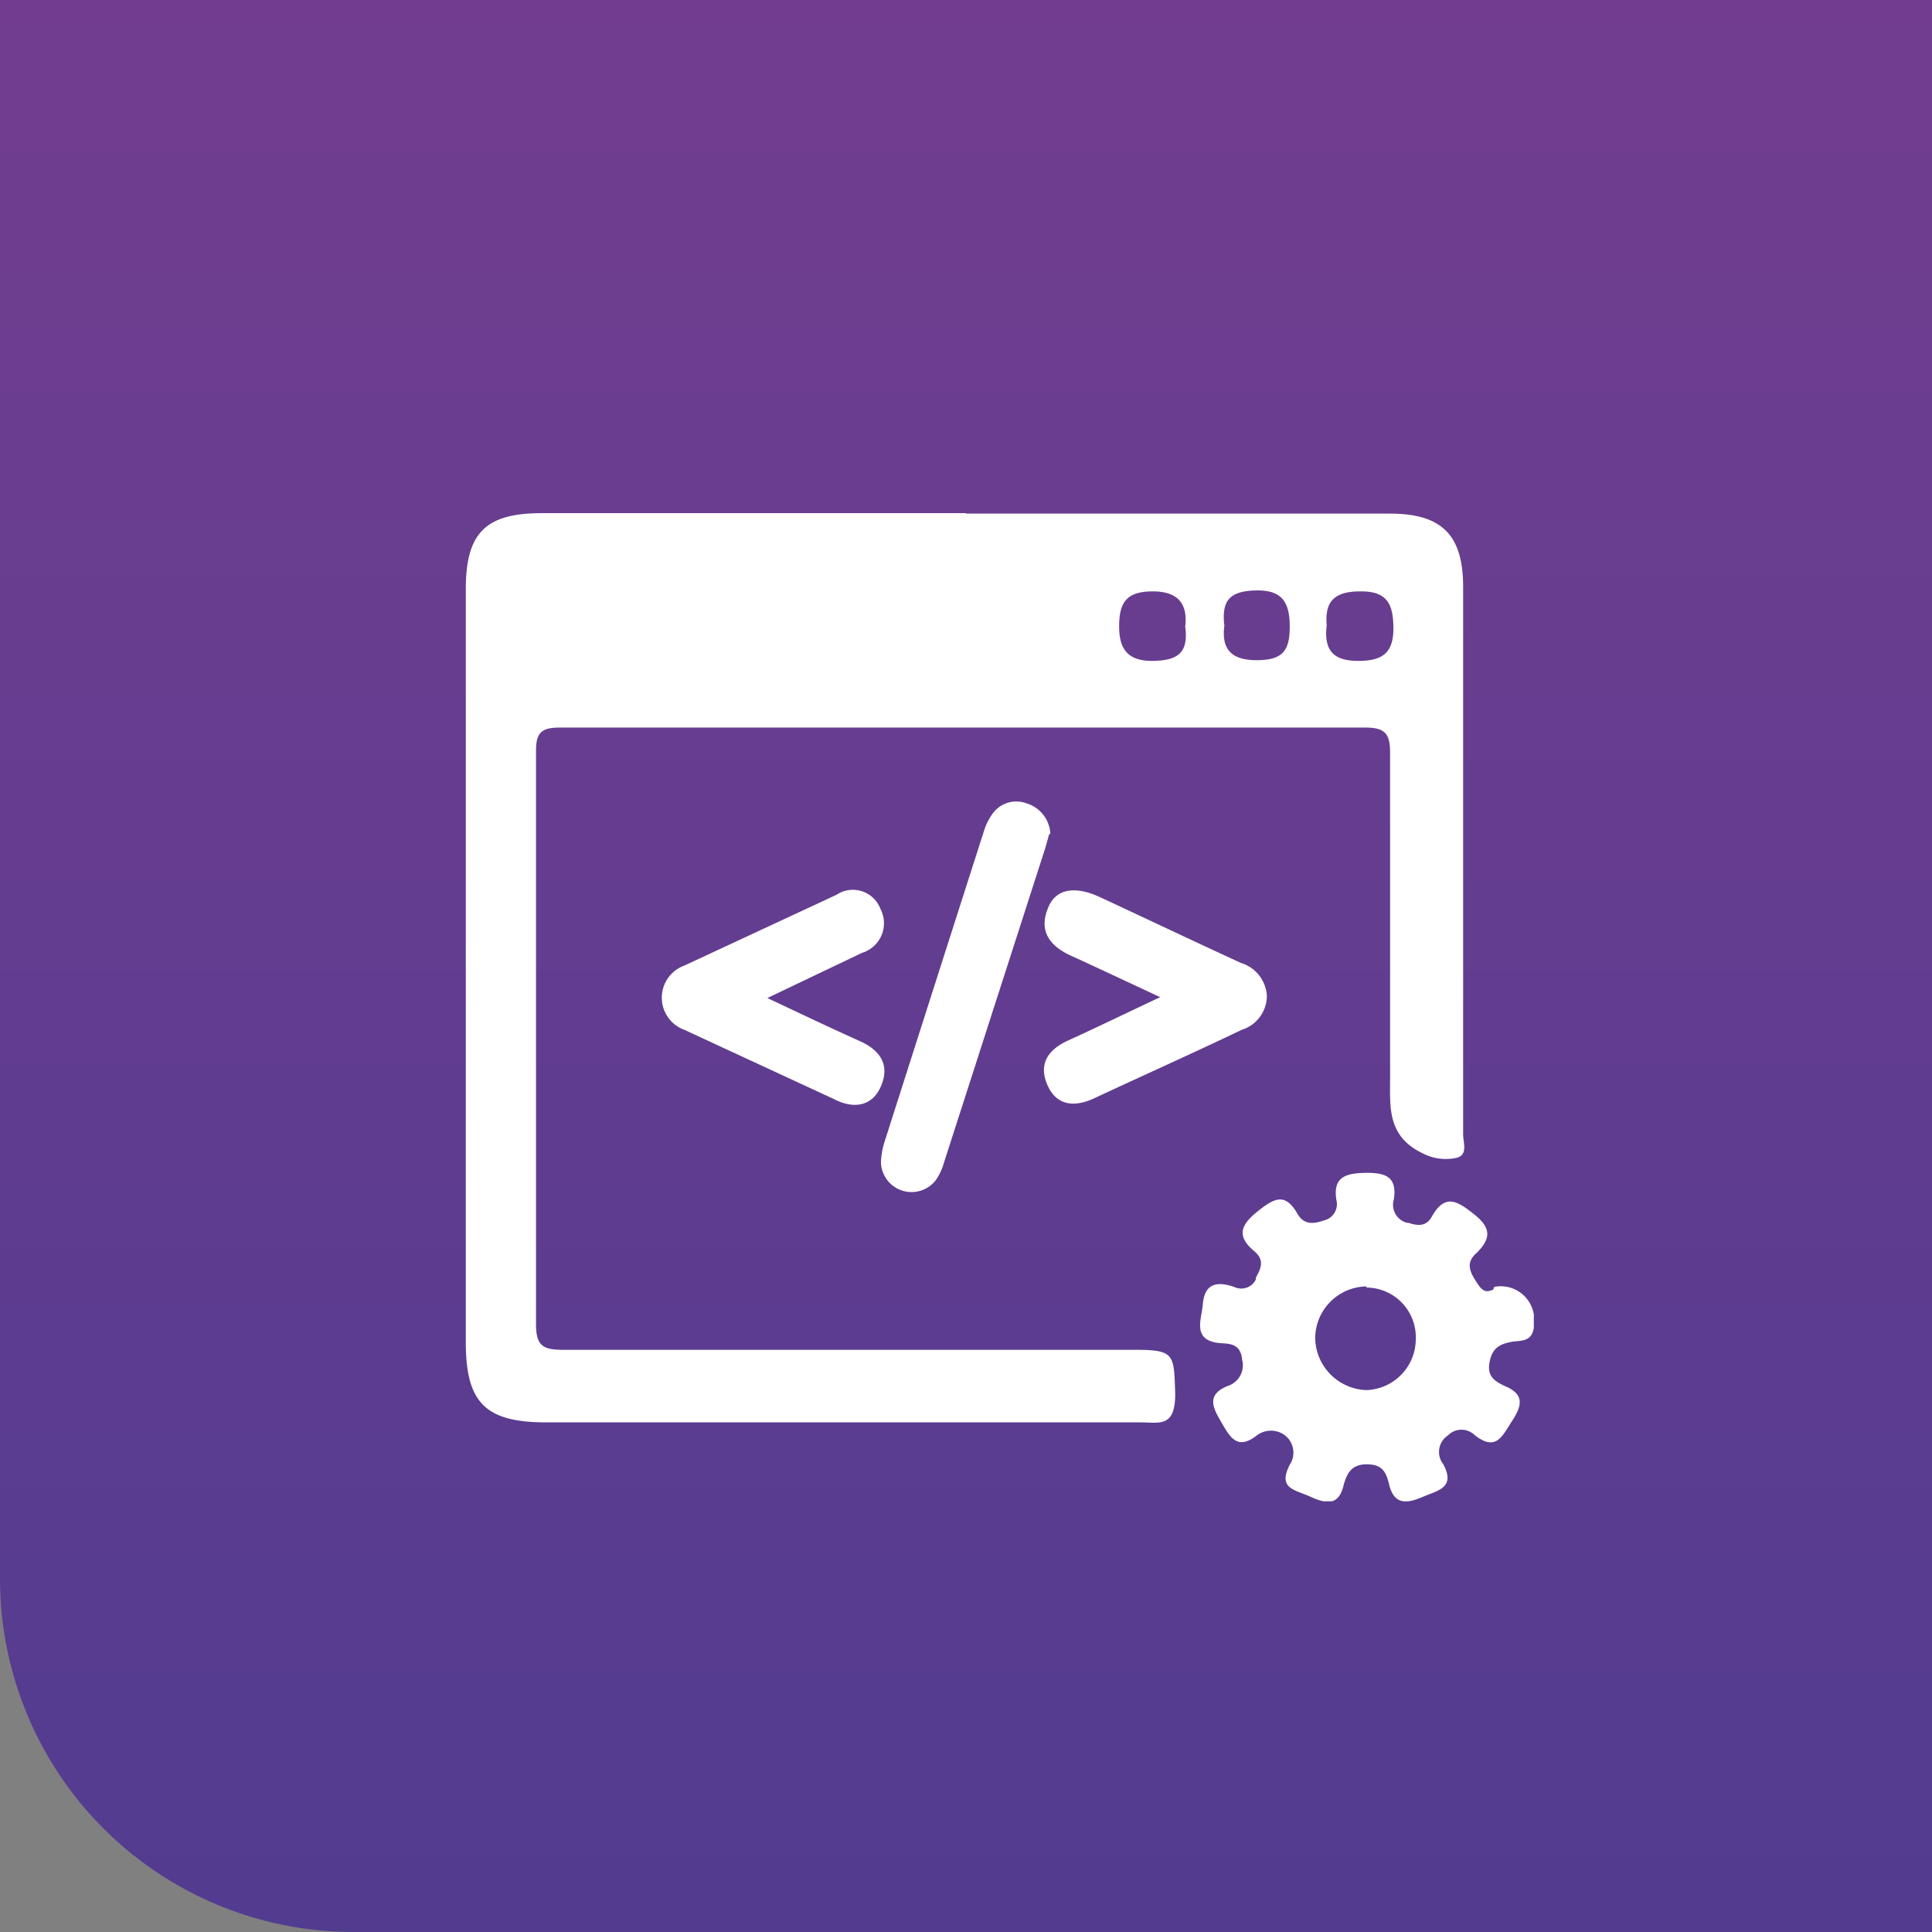 <svg id="Layer_1" data-name="Layer 1" xmlns="http://www.w3.org/2000/svg" xmlns:xlink="http://www.w3.org/1999/xlink" viewBox="0 0 82 82"><rect x="0" y="0" width="82" height="82" fill="#808080" stroke="none"/><defs><style>.cls-1{fill:none;}.cls-2{fill:url(#linear-gradient);}.cls-3{clip-path:url(#clip-path);}.cls-4{fill:#fff;}</style><linearGradient id="linear-gradient" x1="-511.14" y1="844.46" x2="-511.14" y2="845.46" gradientTransform="matrix(82, 0, 0, -82, 41955.35, 69329.2)" gradientUnits="userSpaceOnUse"><stop offset="0" stop-color="#523c90"/><stop offset="1" stop-color="#723d90"/></linearGradient><clipPath id="clip-path" transform="translate(-1 -1)"><rect class="cls-1" x="20.77" y="22.8" width="45.33" height="41.92"/></clipPath></defs><path id="Rectangle_389" data-name="Rectangle 389" class="cls-2" d="M1,1H83V83H16A15,15,0,0,1,1,68H1V1Z" transform="translate(-1 -1)"/><g id="Group_349" data-name="Group 349"><g class="cls-3"><g id="Group_256" data-name="Group 256"><path id="Path_89" data-name="Path 89" class="cls-4" d="M42,22.8H60c2.19,0,3.1.9,3.1,3.11q0,11.62,0,23.24c0,.35.23.9-.32,1a2.13,2.13,0,0,1-1.4-.2C59.88,49.23,60,48,60,46.8c0-4.61,0-9.22,0-13.83,0-.8-.18-1.09-1.05-1.09q-17.1,0-34.2,0c-.81,0-1,.26-1,1q0,12.15,0,24.31c0,.92.28,1.1,1.14,1.1,8.1,0,16.21,0,24.31,0,1.69,0,1.62.22,1.68,1.87,0,1.45-.67,1.21-1.5,1.21H24.19c-2.59,0-3.42-.83-3.42-3.41V26c0-2.38.84-3.22,3.22-3.22H42m9.3,4.85c.13-1-.3-1.54-1.4-1.53s-1.39.48-1.4,1.45.34,1.52,1.45,1.5,1.48-.4,1.36-1.43m6-.1c-.12,1,.2,1.54,1.35,1.53,1,0,1.48-.33,1.48-1.37s-.26-1.59-1.4-1.58c-1,0-1.53.34-1.43,1.42m-4.34,0c-.14,1,.25,1.5,1.37,1.5s1.4-.42,1.4-1.42-.29-1.56-1.42-1.54-1.47.43-1.36,1.46" transform="translate(-1 -1)"/><path id="Path_90" data-name="Path 90" class="cls-4" d="M64.42,55.62a1.42,1.42,0,0,1,1.67,1.12,1.26,1.26,0,0,1,0,.67c-.11.56-.58.48-.93.54-.52.1-.83.27-.94.87s.22.8.63,1c.84.34.77.81.34,1.47s-.68,1.33-1.59.63a.8.8,0,0,0-1.14,0h0a.84.84,0,0,0-.25,1.16l.05.07c.53,1-.24,1.11-.87,1.38s-1.21.39-1.43-.52c-.12-.48-.25-.85-.92-.86s-.85.36-1,.83c-.2.94-.73.86-1.41.55s-1.41-.34-.89-1.36a.93.93,0,0,0-.29-1.31,1,1,0,0,0-1.14.09c-.78.58-1.08.09-1.44-.53s-.73-1.21.25-1.6a.92.92,0,0,0,.6-1.11c-.06-.65-.48-.68-.89-.7-1.27-.09-.83-1-.78-1.64.07-.9.6-1,1.33-.75a.69.69,0,0,0,.92-.31l0-.08c.25-.44.36-.77-.07-1.13-.75-.63-.58-1.1.14-1.68s1.18-.81,1.7.1c.27.46.65.44,1.12.28a.71.71,0,0,0,.53-.87.43.43,0,0,1,0,0c-.16-1,.43-1.14,1.27-1.15s1.31.19,1.17,1.12a.79.79,0,0,0,.56,1h.06c.43.15.78.14,1-.28.57-1,1.11-.62,1.8-.07s.73,1,.09,1.63c-.41.36-.34.7-.07,1.13s.4.6.78.42M59,55.6a2.21,2.21,0,0,0-2.18,2.19A2.25,2.25,0,0,0,59,60a2.17,2.17,0,0,0,2.09-2.15,2.11,2.11,0,0,0-2-2.2H59" transform="translate(-1 -1)"/><path id="Path_91" data-name="Path 91" class="cls-4" d="M45.53,36.4c-.05.18-.11.41-.18.64L41.06,50.36a2.4,2.4,0,0,1-.35.74,1.3,1.3,0,0,1-2.32-.76,3.25,3.25,0,0,1,.17-.93q2.09-6.55,4.19-13.1a2.6,2.6,0,0,1,.36-.75,1.24,1.24,0,0,1,1.47-.46,1.42,1.42,0,0,1,1,1.3" transform="translate(-1 -1)"/><path id="Path_92" data-name="Path 92" class="cls-4" d="M50.28,43.34c-1.4-.65-2.6-1.22-3.81-1.77-.86-.39-1.4-1-1-2,.3-.83,1.11-1,2.2-.5,2,.93,4,1.88,6,2.8a1.55,1.55,0,0,1,1.1,1.41,1.52,1.52,0,0,1-1.07,1.43c-2.09,1-4.17,1.93-6.25,2.9-.83.39-1.61.34-2-.57s.06-1.51.91-1.89c1.25-.57,2.48-1.17,3.93-1.85" transform="translate(-1 -1)"/><path id="Path_93" data-name="Path 93" class="cls-4" d="M33.57,43.36c1.49.7,2.7,1.28,3.93,1.83.86.39,1.27,1,.9,1.89s-1.17,1-2,.57l-6.35-2.94a1.45,1.45,0,0,1,0-2.73l6.45-3a1.25,1.25,0,0,1,1.73.33,1.59,1.59,0,0,1,.15.29,1.31,1.31,0,0,1-.57,1.75.85.85,0,0,1-.22.09l-4,1.91" transform="translate(-1 -1)"/></g></g></g></svg>